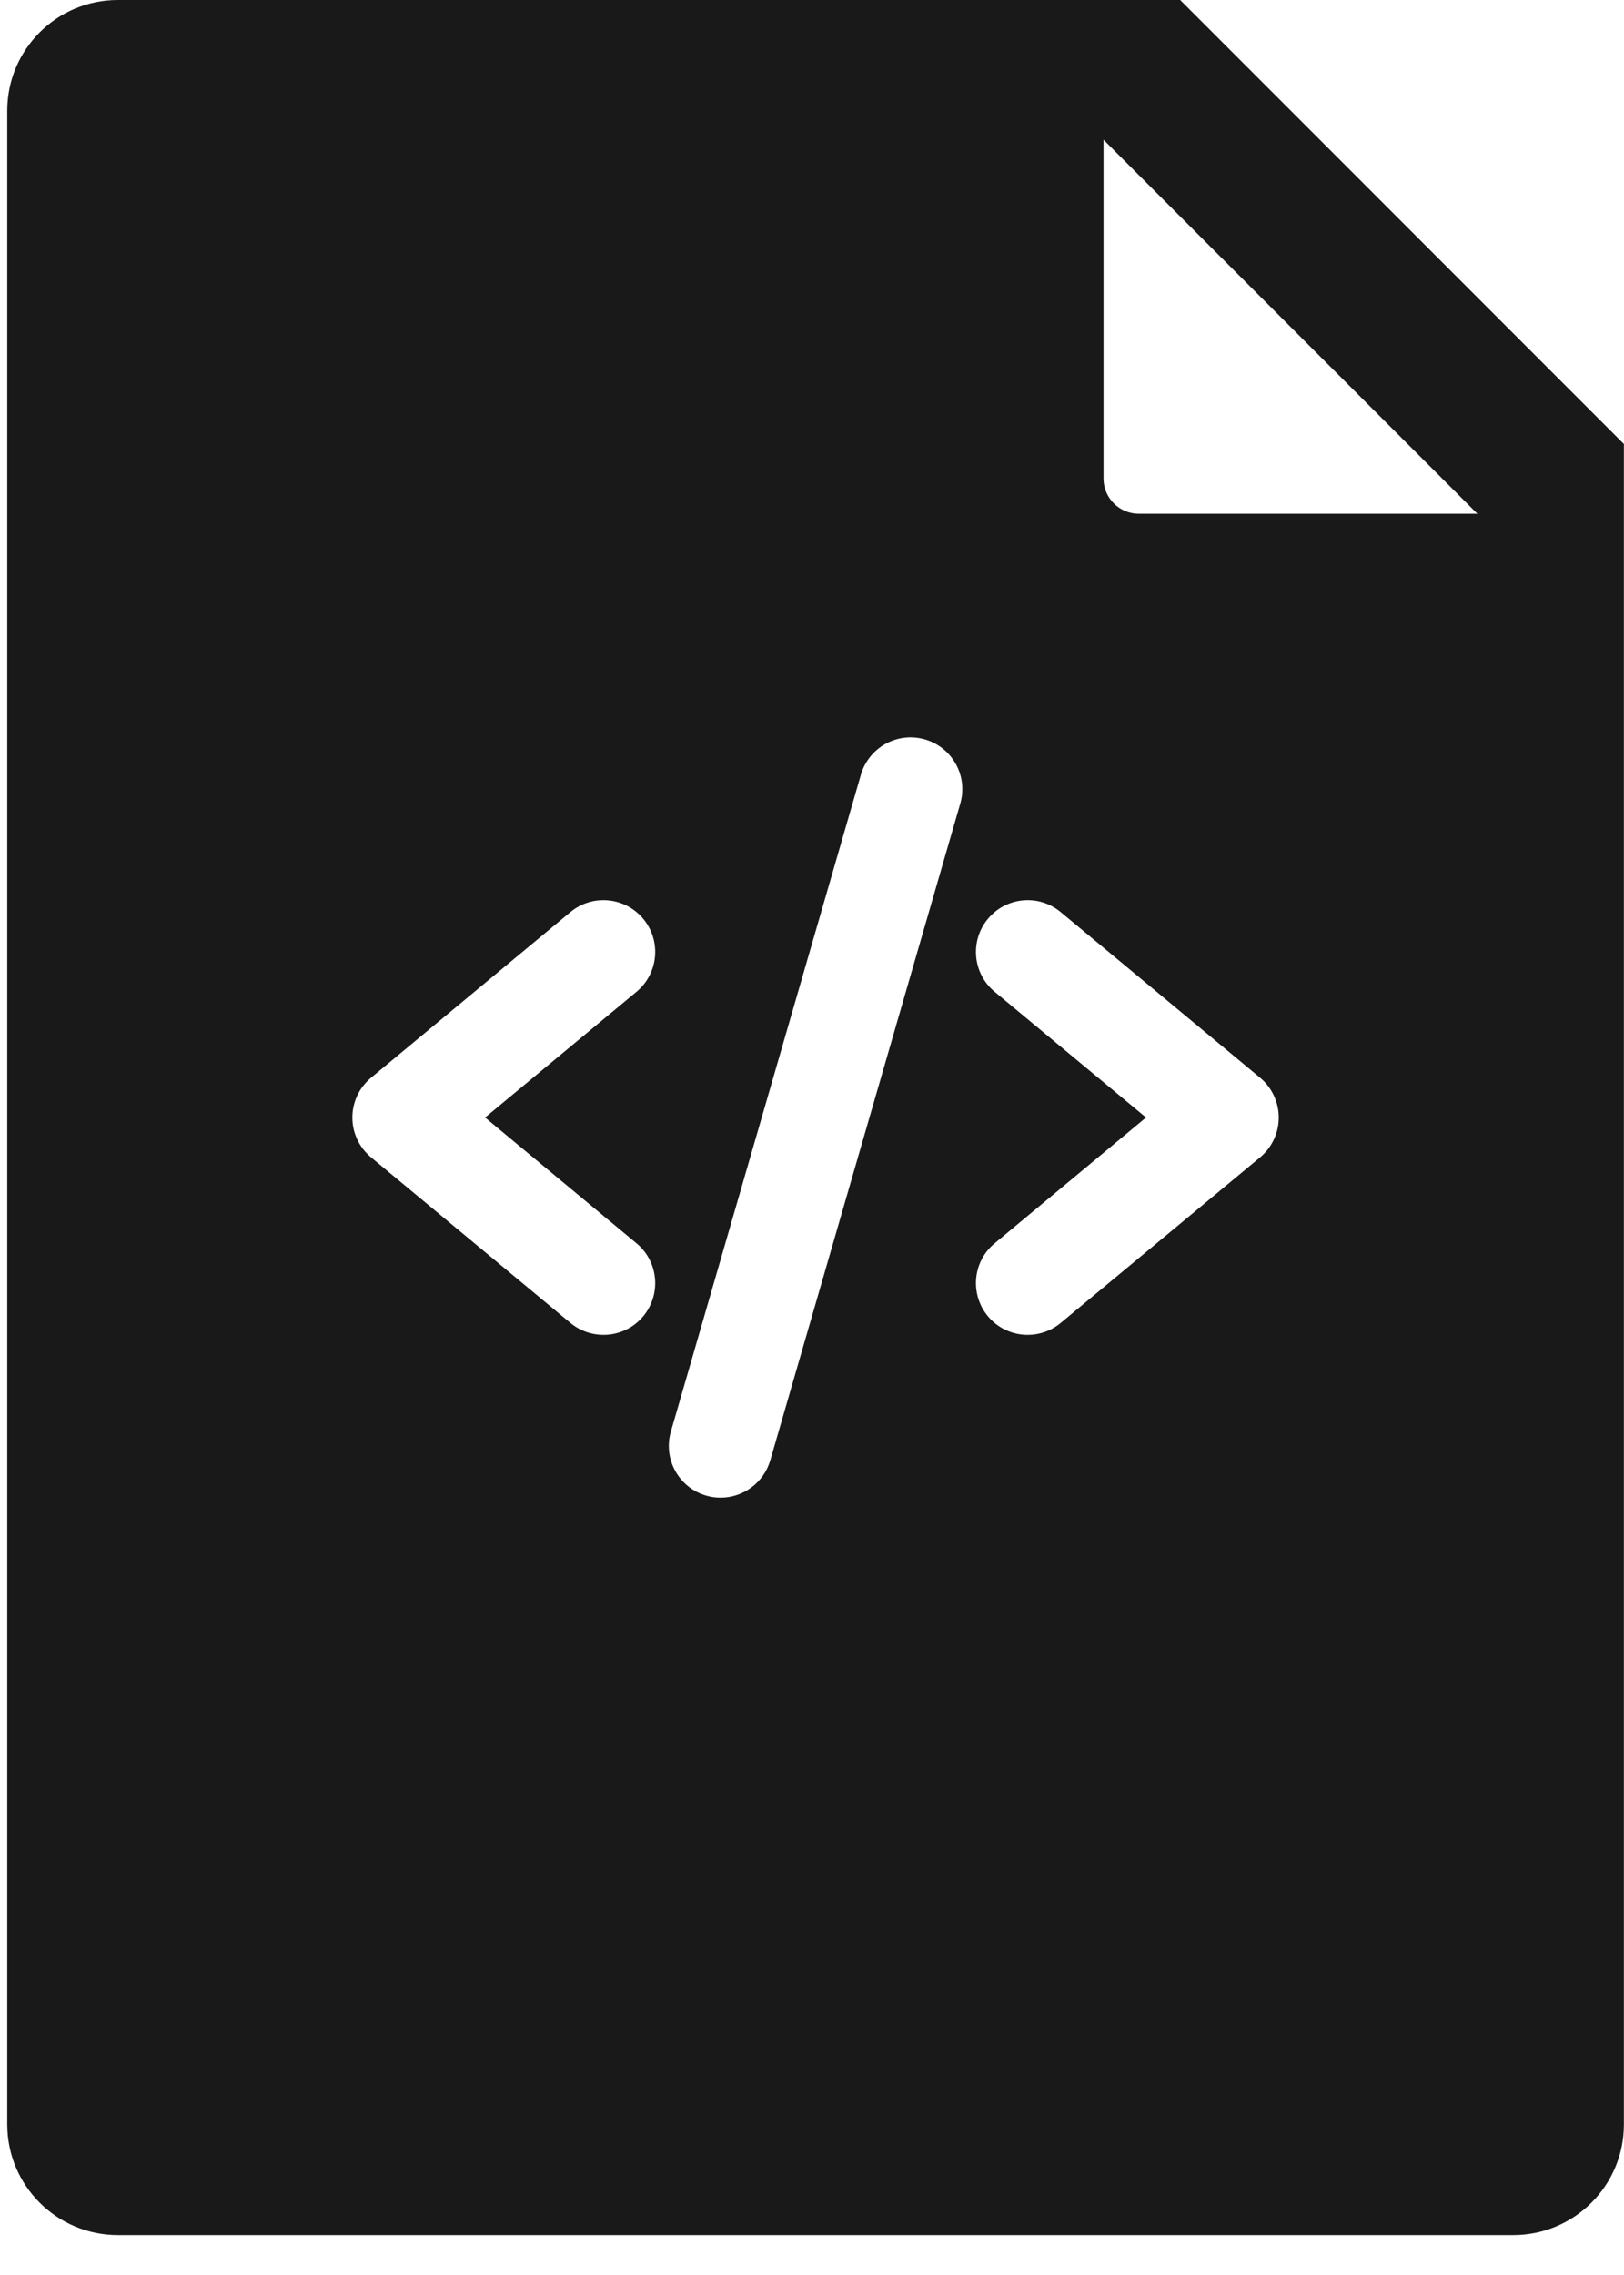 <?xml version="1.0" encoding="UTF-8"?>
<svg width="30px" height="42px" viewBox="0 0 30 42" version="1.1" xmlns="http://www.w3.org/2000/svg" xmlns:xlink="http://www.w3.org/1999/xlink">
    <!-- Generator: Sketch 48.2 (47327) - http://www.bohemiancoding.com/sketch -->
    <title>backend</title>
    <desc>Created with Sketch.</desc>
    <defs></defs>
    <g id="Page-1" stroke="none" stroke-width="1" fill="none" fill-rule="evenodd">
        <g id="backend" fill="#191919" fill-rule="nonzero">
            <path d="M21.801,0 L2.177,0 C1.049,0 0.134,0.915 0.134,2.043 L0.134,39.219 C0.134,40.348 1.049,41.263 2.177,41.263 L27.954,41.263 C29.083,41.263 29.998,40.348 29.998,39.219 L29.998,8.197 L21.801,0 Z M11.758,22.953 C12.164,23.29 12.22,23.892 11.883,24.299 C11.694,24.526 11.422,24.643 11.147,24.643 C10.932,24.643 10.716,24.571 10.537,24.423 L6.855,21.367 C6.636,21.185 6.509,20.916 6.509,20.631 C6.509,20.347 6.636,20.078 6.855,19.896 L10.537,16.839 C10.943,16.502 11.546,16.558 11.883,16.964 C12.22,17.37 12.164,17.973 11.758,18.31 L8.961,20.631 L11.758,22.953 Z M17.739,14.835 L14.229,26.96 C14.107,27.378 13.726,27.65 13.311,27.65 C13.223,27.65 13.133,27.638 13.045,27.612 C12.538,27.465 12.246,26.936 12.393,26.428 L15.903,14.303 C16.05,13.796 16.58,13.504 17.087,13.651 C17.594,13.798 17.886,14.327 17.739,14.835 Z M23.277,21.367 L19.594,24.423 C19.416,24.571 19.199,24.643 18.984,24.643 C18.71,24.643 18.438,24.526 18.249,24.299 C17.912,23.892 17.967,23.29 18.374,22.953 L21.17,20.631 L18.374,18.31 C17.967,17.973 17.912,17.37 18.249,16.964 C18.586,16.558 19.188,16.502 19.594,16.839 L23.277,19.896 C23.496,20.078 23.622,20.347 23.622,20.631 C23.622,20.916 23.496,21.185 23.277,21.367 Z M21.037,9.485 C20.677,9.485 20.385,9.193 20.385,8.834 L20.385,2.58 L27.292,9.485 L21.037,9.485 Z" id="Shape"></path>
        </g>
    </g>
</svg>